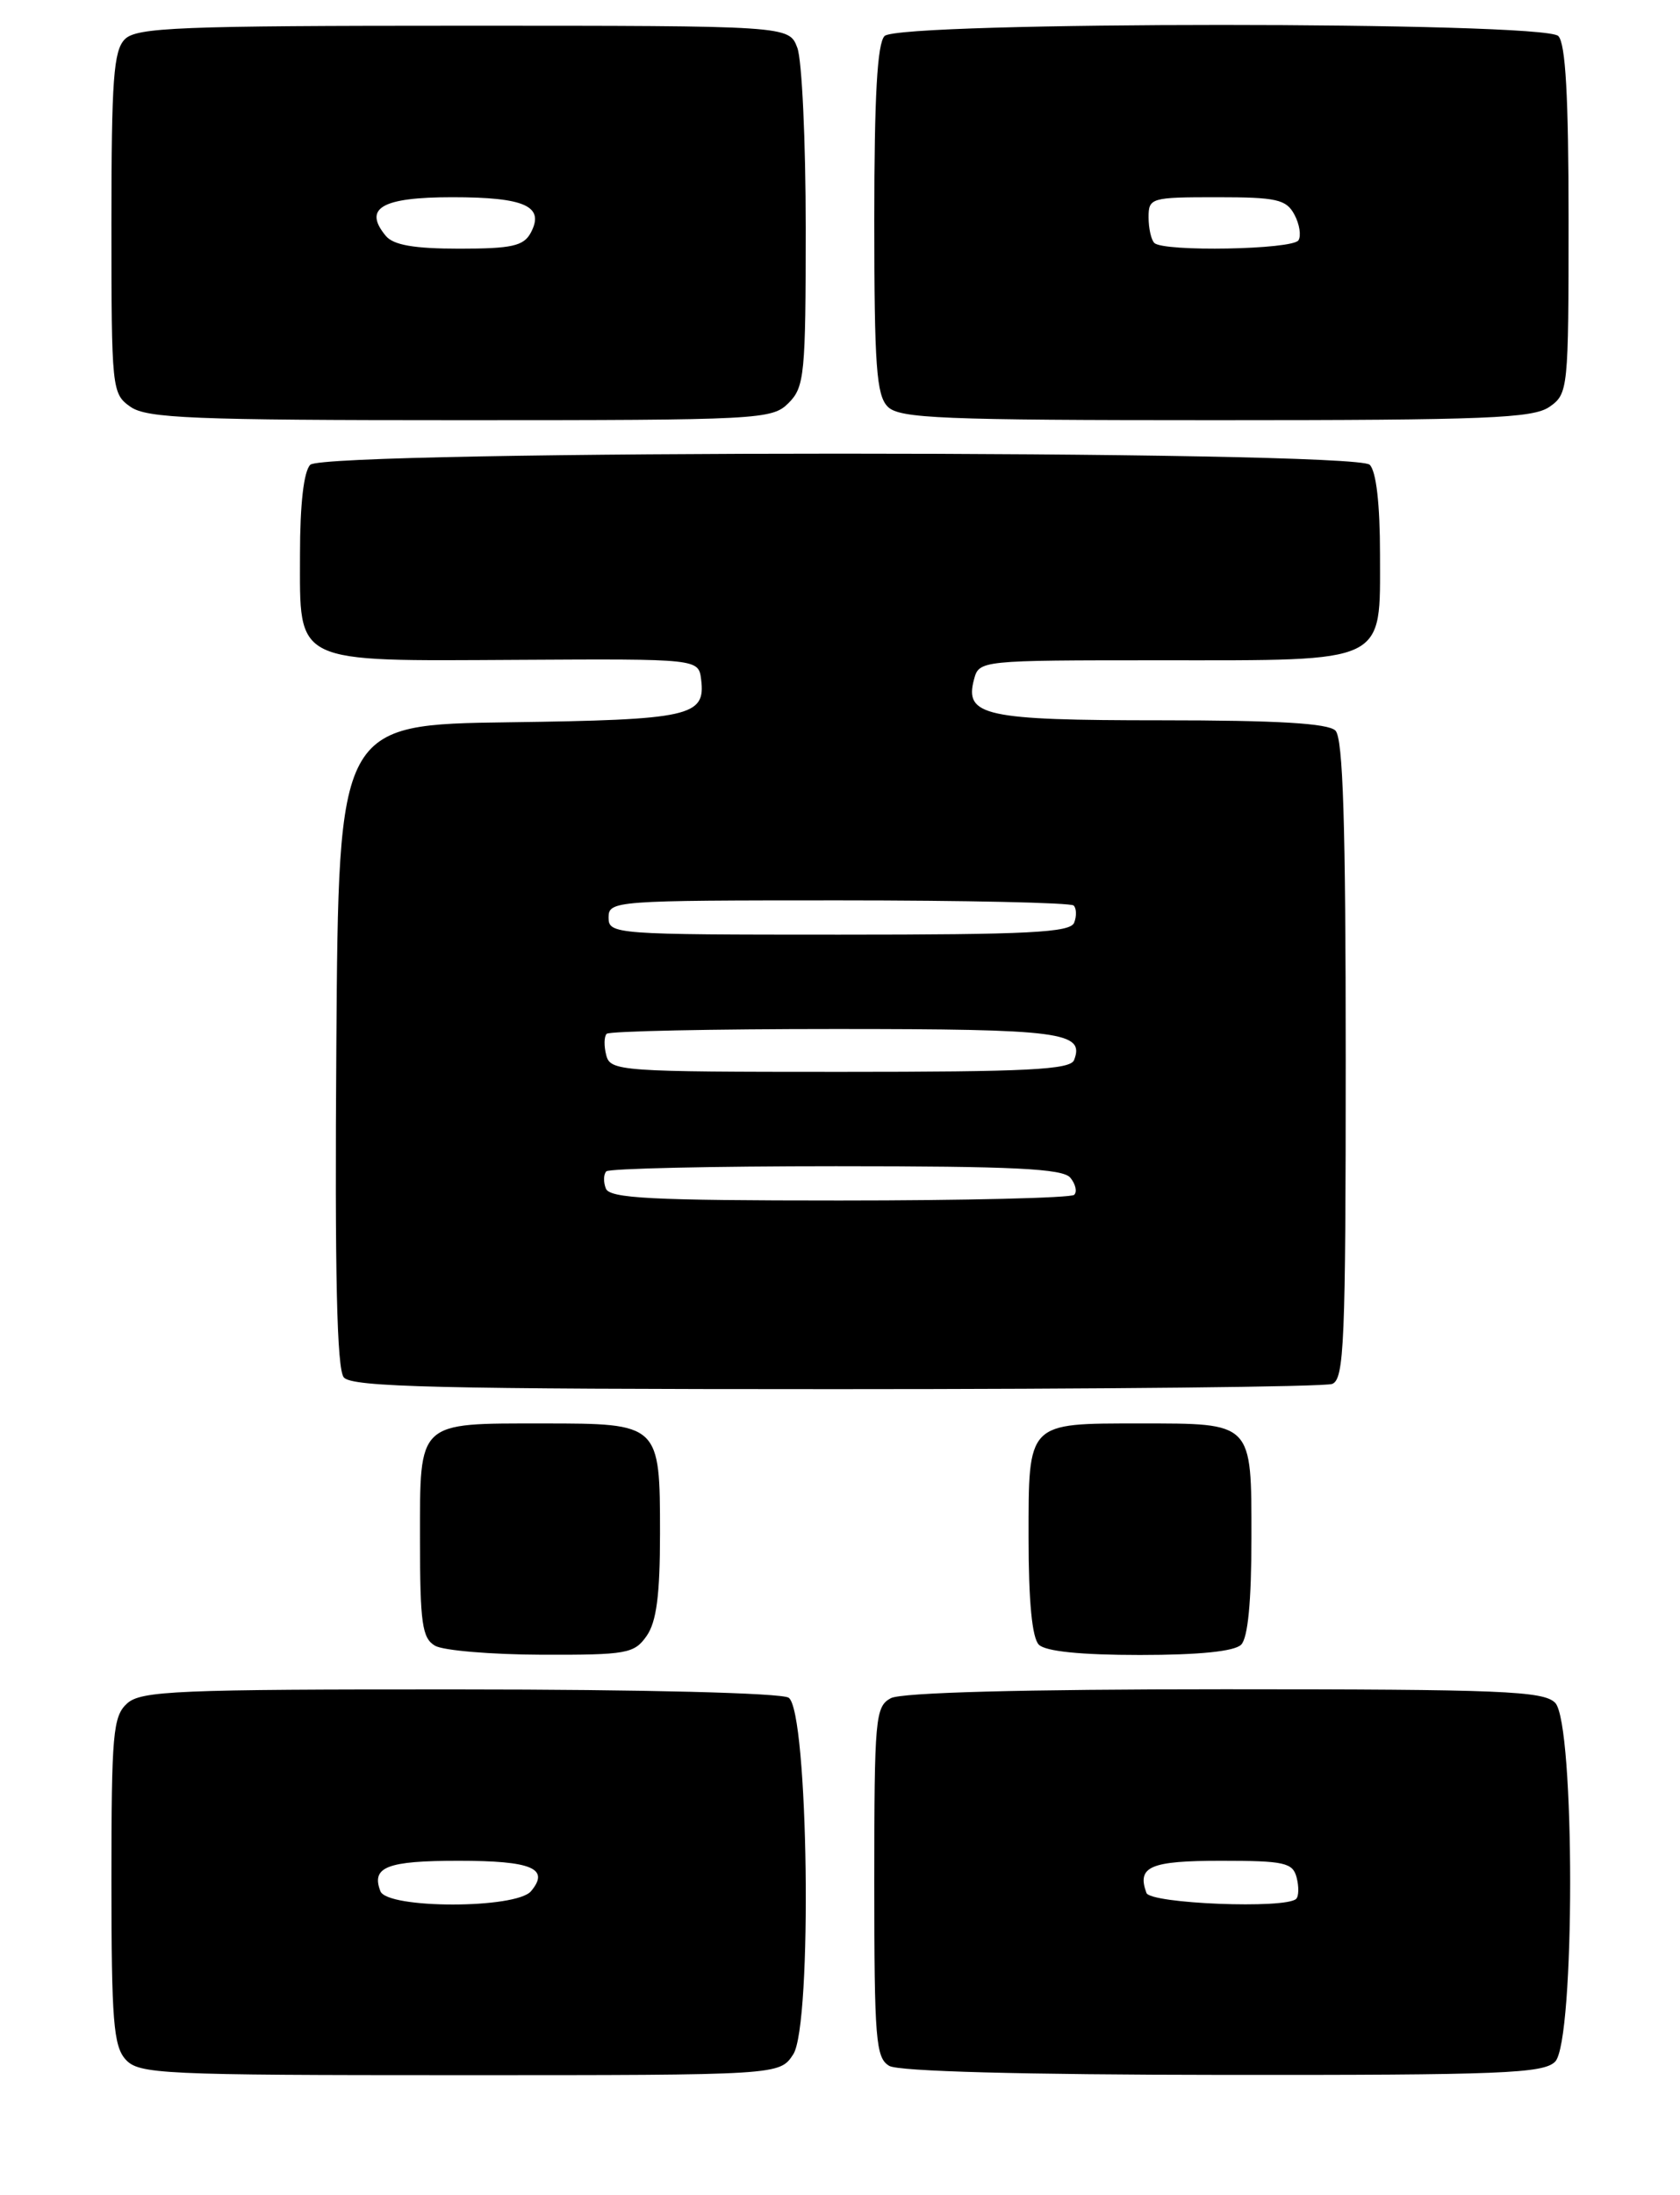 <?xml version="1.0" encoding="UTF-8" standalone="no"?>
<!DOCTYPE svg PUBLIC "-//W3C//DTD SVG 1.1//EN" "http://www.w3.org/Graphics/SVG/1.1/DTD/svg11.dtd" >
<svg xmlns="http://www.w3.org/2000/svg" xmlns:xlink="http://www.w3.org/1999/xlink" version="1.1" viewBox="0 0 196 256">
 <g >
 <path fill="currentColor"
d=" M 92.54 239.58 C 94.80 236.14 94.32 199.44 92.00 197.98 C 91.13 197.43 75.05 197.02 53.58 197.02 C 20.61 197.00 16.46 197.18 14.83 198.65 C 13.18 200.15 13.00 202.17 13.00 219.33 C 13.00 235.62 13.24 238.60 14.65 240.17 C 16.20 241.88 18.75 242.00 53.63 242.00 C 90.95 242.00 90.95 242.00 92.54 239.58 Z  M 181.43 240.43 C 183.77 238.09 183.77 200.91 181.43 198.57 C 180.06 197.20 175.16 197.00 142.86 197.00 C 119.27 197.00 105.17 197.38 103.93 198.04 C 102.12 199.01 102.00 200.33 102.00 219.49 C 102.00 237.87 102.17 240.00 103.75 240.92 C 104.85 241.56 119.29 241.95 142.68 241.97 C 175.17 242.00 180.06 241.80 181.43 240.43 Z  M 75.44 190.78 C 76.59 189.14 77.00 186.02 77.00 178.85 C 77.00 166.03 76.97 166.00 63.36 166.00 C 48.62 166.00 49.00 165.64 49.00 179.49 C 49.00 189.30 49.25 191.04 50.75 191.92 C 51.71 192.48 57.31 192.95 63.19 192.97 C 73.13 193.00 74.00 192.84 75.44 190.78 Z  M 144.80 191.80 C 145.59 191.01 146.00 186.76 146.00 179.34 C 146.00 165.78 146.21 166.00 133.00 166.00 C 119.79 166.00 120.00 165.78 120.00 179.34 C 120.00 186.76 120.41 191.01 121.20 191.80 C 121.98 192.58 126.09 193.00 133.00 193.00 C 139.91 193.00 144.02 192.58 144.80 191.80 Z  M 155.42 161.39 C 156.82 160.85 157.00 156.59 157.00 123.59 C 157.00 96.00 156.69 86.09 155.80 85.20 C 154.95 84.35 149.02 84.00 135.49 84.00 C 114.89 84.00 112.50 83.48 113.63 79.25 C 114.23 77.01 114.29 77.00 135.39 77.00 C 162.05 77.00 161.00 77.51 161.00 64.64 C 161.00 58.79 160.56 54.96 159.80 54.20 C 158.07 52.47 37.93 52.47 36.20 54.20 C 35.44 54.96 35.00 58.79 35.00 64.64 C 35.00 77.57 33.99 77.09 60.50 76.95 C 81.50 76.83 81.50 76.83 81.80 79.25 C 82.33 83.54 80.56 83.94 59.42 84.23 C 39.50 84.50 39.50 84.50 39.24 121.88 C 39.05 148.64 39.30 159.65 40.11 160.63 C 41.05 161.76 51.15 162.00 97.54 162.00 C 128.50 162.00 154.55 161.73 155.42 161.39 Z  M 92.00 47.00 C 93.86 45.14 94.00 43.67 94.00 26.57 C 94.00 16.43 93.56 6.98 93.02 5.57 C 92.05 3.00 92.05 3.00 54.10 3.00 C 20.93 3.00 15.94 3.20 14.57 4.57 C 13.25 5.89 13.00 9.28 13.00 26.01 C 13.00 45.42 13.05 45.92 15.22 47.44 C 17.13 48.78 22.51 49.00 53.72 49.00 C 88.67 49.00 90.07 48.93 92.00 47.00 Z  M 180.78 47.44 C 182.95 45.92 183.00 45.43 183.00 25.64 C 183.00 11.23 182.65 5.05 181.80 4.20 C 180.08 2.48 104.92 2.48 103.20 4.20 C 102.35 5.05 102.00 11.23 102.00 25.63 C 102.00 42.68 102.25 46.10 103.57 47.43 C 104.94 48.80 109.81 49.00 141.85 49.00 C 173.45 49.00 178.86 48.78 180.78 47.44 Z  M 44.38 220.55 C 43.29 217.72 45.14 217.00 53.50 217.00 C 62.04 217.00 64.17 217.89 61.96 220.54 C 60.24 222.62 45.18 222.62 44.38 220.55 Z  M 133.75 220.75 C 132.62 217.67 134.18 217.00 142.47 217.00 C 149.84 217.00 150.82 217.22 151.27 218.94 C 151.55 220.01 151.53 221.14 151.22 221.44 C 150.03 222.64 134.22 222.01 133.75 220.75 Z  M 70.68 138.60 C 70.38 137.83 70.41 136.93 70.74 136.60 C 71.06 136.27 83.13 136.00 97.54 136.00 C 118.25 136.00 123.99 136.28 124.87 137.34 C 125.48 138.08 125.69 138.98 125.32 139.34 C 124.96 139.70 112.64 140.00 97.94 140.00 C 75.93 140.00 71.12 139.75 70.68 138.60 Z  M 70.73 123.06 C 70.45 121.99 70.47 120.86 70.78 120.56 C 71.08 120.25 83.09 120.00 97.47 120.00 C 123.82 120.00 126.57 120.36 125.31 123.62 C 124.88 124.75 119.84 125.00 98.01 125.00 C 72.34 125.00 71.21 124.92 70.73 123.06 Z  M 71.00 107.00 C 71.00 105.05 71.67 105.00 97.83 105.00 C 112.59 105.00 124.94 105.27 125.26 105.60 C 125.59 105.93 125.62 106.83 125.32 107.60 C 124.88 108.75 120.04 109.00 97.89 109.00 C 71.67 109.00 71.00 108.95 71.00 107.00 Z  M 45.01 27.51 C 42.33 24.28 44.52 23.00 52.77 23.00 C 61.26 23.00 63.58 24.05 61.92 27.15 C 61.09 28.69 59.70 29.00 53.59 29.00 C 48.31 29.00 45.90 28.58 45.01 27.51 Z  M 134.67 28.33 C 134.30 27.97 134.00 26.62 134.00 25.33 C 134.00 23.08 134.29 23.00 141.96 23.00 C 148.93 23.00 150.06 23.25 151.01 25.02 C 151.61 26.13 151.82 27.48 151.49 28.02 C 150.82 29.11 135.72 29.39 134.67 28.33 Z "/>
</g>
</svg>